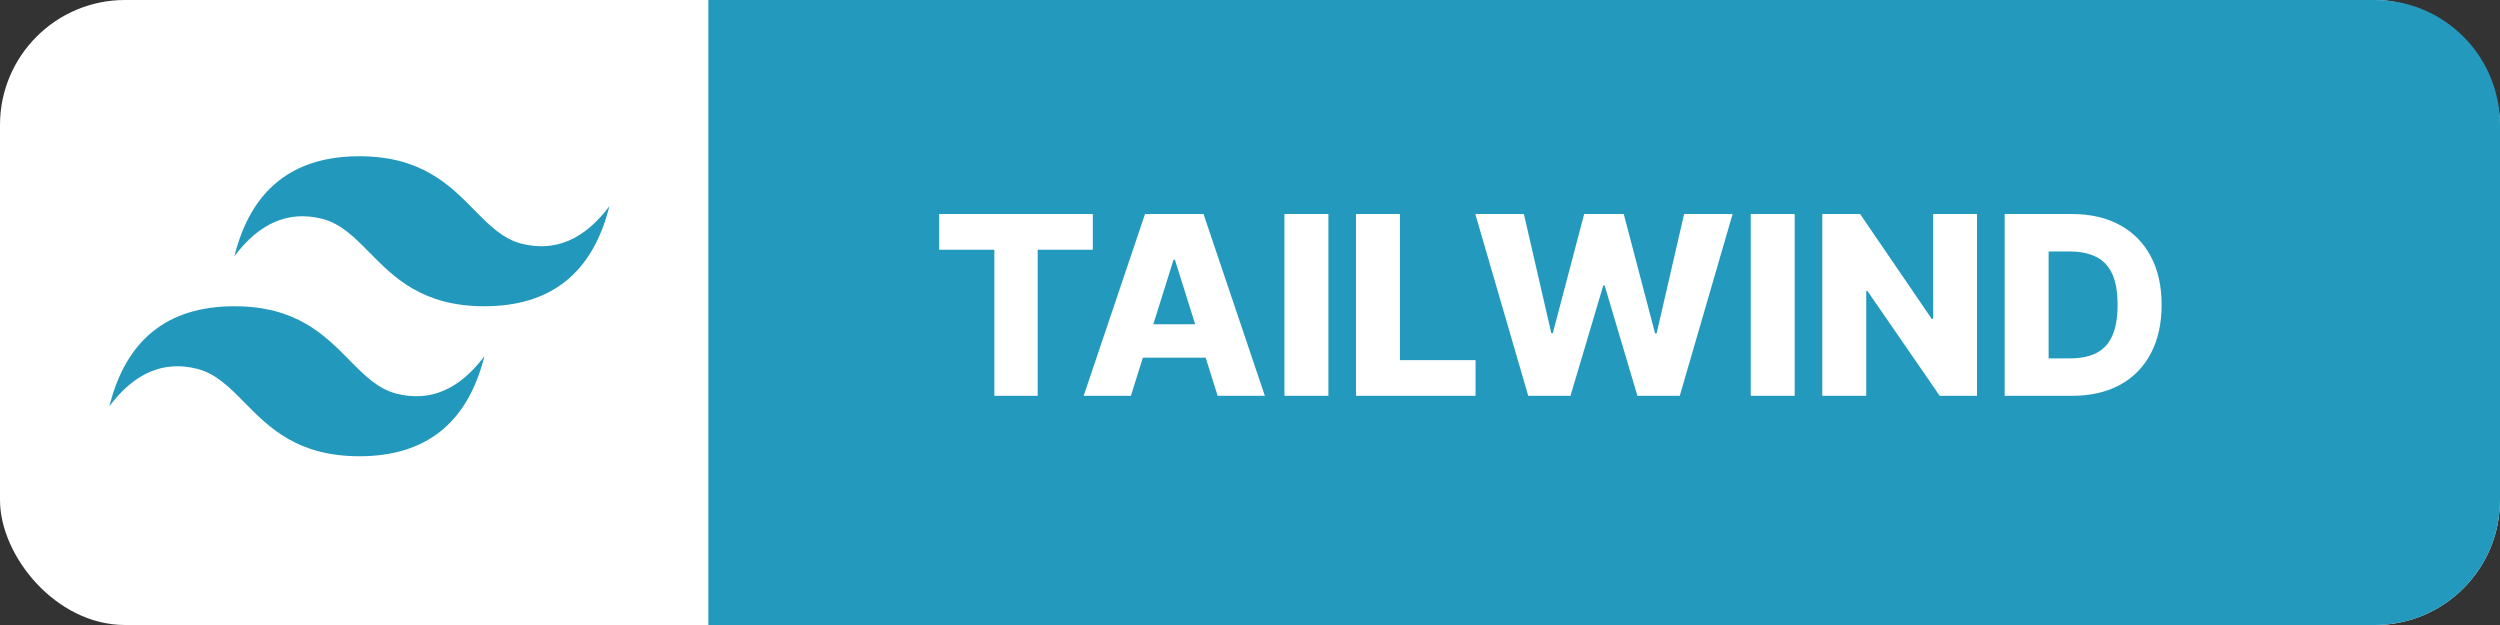 <svg width="120" height="30" viewBox="0 0 120 30" fill="none" xmlns="http://www.w3.org/2000/svg">
    <rect x="0" y="0" width="120" height="30" fill="#333333" stroke="none"/>
    <rect width="120" height="30" rx="6" fill="white" />
    <path d="M34 0H114C117.314 0 120 2.686 120 6V24C120 27.314 117.314 30 114 30H34V0Z"
        fill="#2399BE" />
    <path
        d="M45.079 11.986V10.273H52.455V11.986H49.809V19H47.729V11.986H45.079ZM54.283 19H52.016L54.961 10.273H57.769L60.714 19H58.447L56.397 12.472H56.329L54.283 19ZM53.981 15.565H58.719V17.168H53.981V15.565ZM63.763 10.273V19H61.653V10.273H63.763ZM65.087 19V10.273H67.196V17.287H70.827V19H65.087ZM73.355 19L70.815 10.273H73.146L74.463 15.992H74.535L76.04 10.273H77.94L79.444 16.004H79.517L80.838 10.273H83.165L80.629 19H78.596L77.024 13.707H76.956L75.383 19H73.355ZM86.145 10.273V19H84.036V10.273H86.145ZM94.897 10.273V19H93.107L89.634 13.963H89.579V19H87.47V10.273H89.285L92.72 15.301H92.792V10.273H94.897ZM99.449 19H96.224V10.273H99.445C100.334 10.273 101.1 10.447 101.742 10.797C102.387 11.143 102.884 11.643 103.233 12.297C103.583 12.947 103.758 13.726 103.758 14.632C103.758 15.541 103.583 16.322 103.233 16.976C102.887 17.629 102.391 18.131 101.746 18.48C101.101 18.827 100.336 19 99.449 19ZM98.333 17.202H99.368C99.857 17.202 100.27 17.119 100.608 16.954C100.949 16.787 101.206 16.516 101.38 16.141C101.556 15.763 101.644 15.26 101.644 14.632C101.644 14.004 101.556 13.504 101.38 13.132C101.204 12.757 100.944 12.487 100.6 12.322C100.259 12.155 99.839 12.071 99.339 12.071H98.333V17.202Z"
        fill="white" />
    <path
        d="M17.25 7.5C14.05 7.5 12.05 9.1 11.25 12.3C12.45 10.7 13.85 10.1 15.45 10.5C16.363 10.728 17.015 11.39 17.738 12.124C18.914 13.318 20.276 14.7 23.25 14.7C26.45 14.7 28.45 13.1 29.25 9.9C28.05 11.5 26.65 12.1 25.05 11.7C24.137 11.472 23.485 10.809 22.762 10.076C21.586 8.882 20.224 7.5 17.25 7.5ZM11.25 14.7C8.05 14.7 6.05 16.3 5.25 19.5C6.45 17.9 7.85 17.3 9.45 17.7C10.363 17.928 11.015 18.59 11.738 19.324C12.914 20.518 14.276 21.9 17.25 21.9C20.45 21.9 22.45 20.3 23.25 17.1C22.05 18.7 20.65 19.3 19.05 18.9C18.137 18.672 17.485 18.009 16.762 17.276C15.586 16.082 14.224 14.7 11.25 14.7Z"
        fill="url(#paint0_linear_3_111)" />
    <defs>
        <linearGradient id="paint0_linear_3_111" x1="-61.422" y1="468.3" x2="2011.37" y2="1663.44"
            gradientUnits="userSpaceOnUse">
            <stop stop-color="#2298BD" />
            <stop offset="1" stop-color="#0ED7B5" />
        </linearGradient>
    </defs>
</svg>    